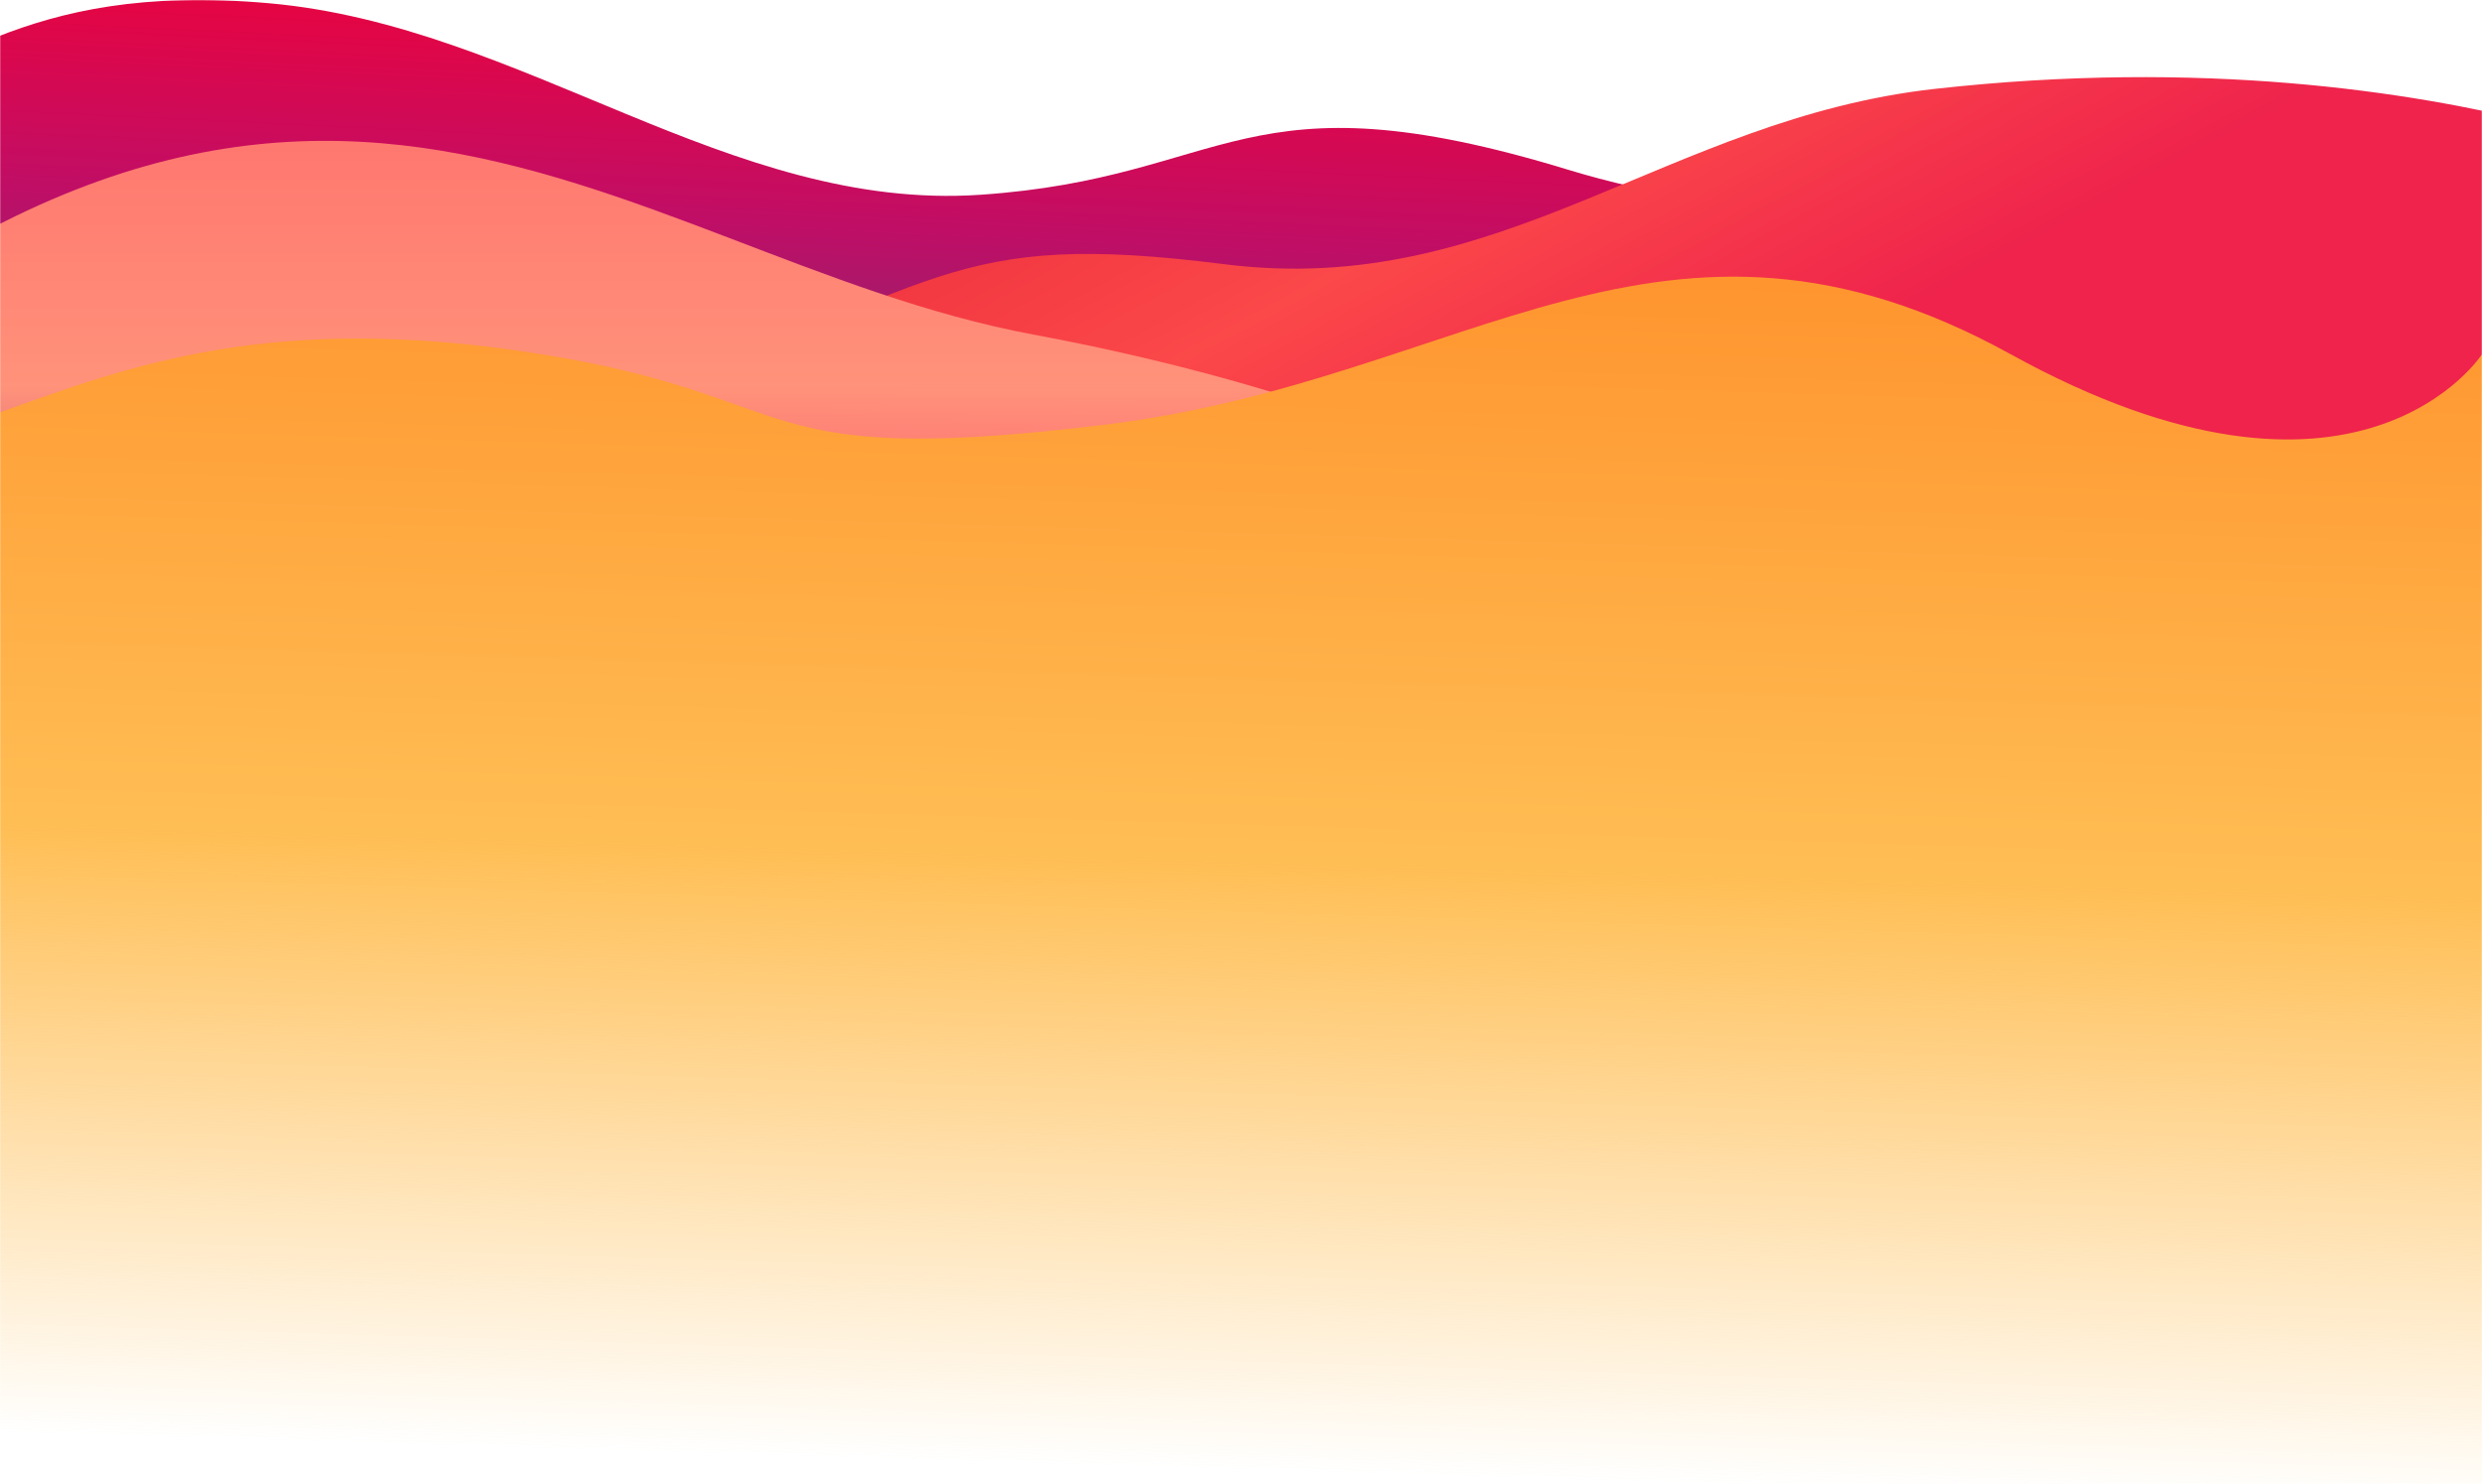 <svg width="1480" height="885" viewBox="0 0 1480 885" fill="none" xmlns="http://www.w3.org/2000/svg">
<mask id="mask0_342_65" style="mask-type:alpha" maskUnits="userSpaceOnUse" x="0" y="0" width="1480" height="885">
<rect width="1480" height="885" fill="#D9D9D9"/>
</mask>
<g mask="url(#mask0_342_65)">
<path d="M935.188 101.267C740.352 41.768 734.22 106.005 584.523 116.162C434.826 126.318 312.036 15.429 160.61 1.955C9.184 -11.52 -32.557 48.576 -105 62.948V457H1409V111.504C1409 111.504 1130.38 160.876 935.188 101.267Z" fill="url(#paint0_linear_342_65)"/>
<path d="M357.257 247.436C562.742 168.849 565.719 136.865 730.353 157.597C894.987 178.33 994.068 70.796 1153.77 52.999C1313.46 35.202 1437.6 54.749 1514 73.731V489H-61V249.141C-61 249.141 151.402 326.166 357.257 247.436Z" fill="url(#paint1_linear_342_65)"/>
<path d="M-209 290.829C172.038 -80.77 363.033 152.27 616.028 199.511C869.022 246.752 905.021 317.049 1073.02 303.487C1241.02 289.925 2060 525 2060 525H-209V290.829Z" fill="url(#paint2_linear_342_65)"/>
<path d="M1198.99 211.276C992.079 97.142 875.09 226.772 659.247 253.224C443.404 279.675 483.766 237.124 322.952 211.276C162.139 185.429 76.934 218.353 0 245.921C0 368.472 0 885 0 885H1480V211.276C1480 211.276 1406.29 325.619 1198.99 211.276Z" fill="url(#paint3_linear_342_65)"/>
</g>
<defs>
<linearGradient id="paint0_linear_342_65" x1="819.734" y1="-26.156" x2="802.717" y2="333.575" gradientUnits="userSpaceOnUse">
<stop stop-color="#F80031"/>
<stop offset="0.488" stop-color="#C00E66"/>
<stop offset="1" stop-color="#5A3C76"/>
</linearGradient>
<linearGradient id="paint1_linear_342_65" x1="339.355" y1="122.192" x2="547.85" y2="506.17" gradientUnits="userSpaceOnUse">
<stop stop-color="#E82539"/>
<stop offset="0.584" stop-color="#FB4849"/>
<stop offset="1" stop-color="#EF234C"/>
</linearGradient>
<linearGradient id="paint2_linear_342_65" x1="-55.12" y1="0.135" x2="-55.12" y2="476.177" gradientUnits="userSpaceOnUse">
<stop stop-color="#FF6869"/>
<stop offset="0.484" stop-color="#FF927A"/>
<stop offset="1" stop-color="#FF5F8F" stop-opacity="0"/>
</linearGradient>
<linearGradient id="paint3_linear_342_65" x1="1027.76" y1="74.069" x2="1003.43" y2="884.623" gradientUnits="userSpaceOnUse">
<stop stop-color="#FF8A25"/>
<stop offset="0.552" stop-color="#FFBE54"/>
<stop offset="1" stop-color="#FFBE54" stop-opacity="0"/>
</linearGradient>
</defs>
</svg>
